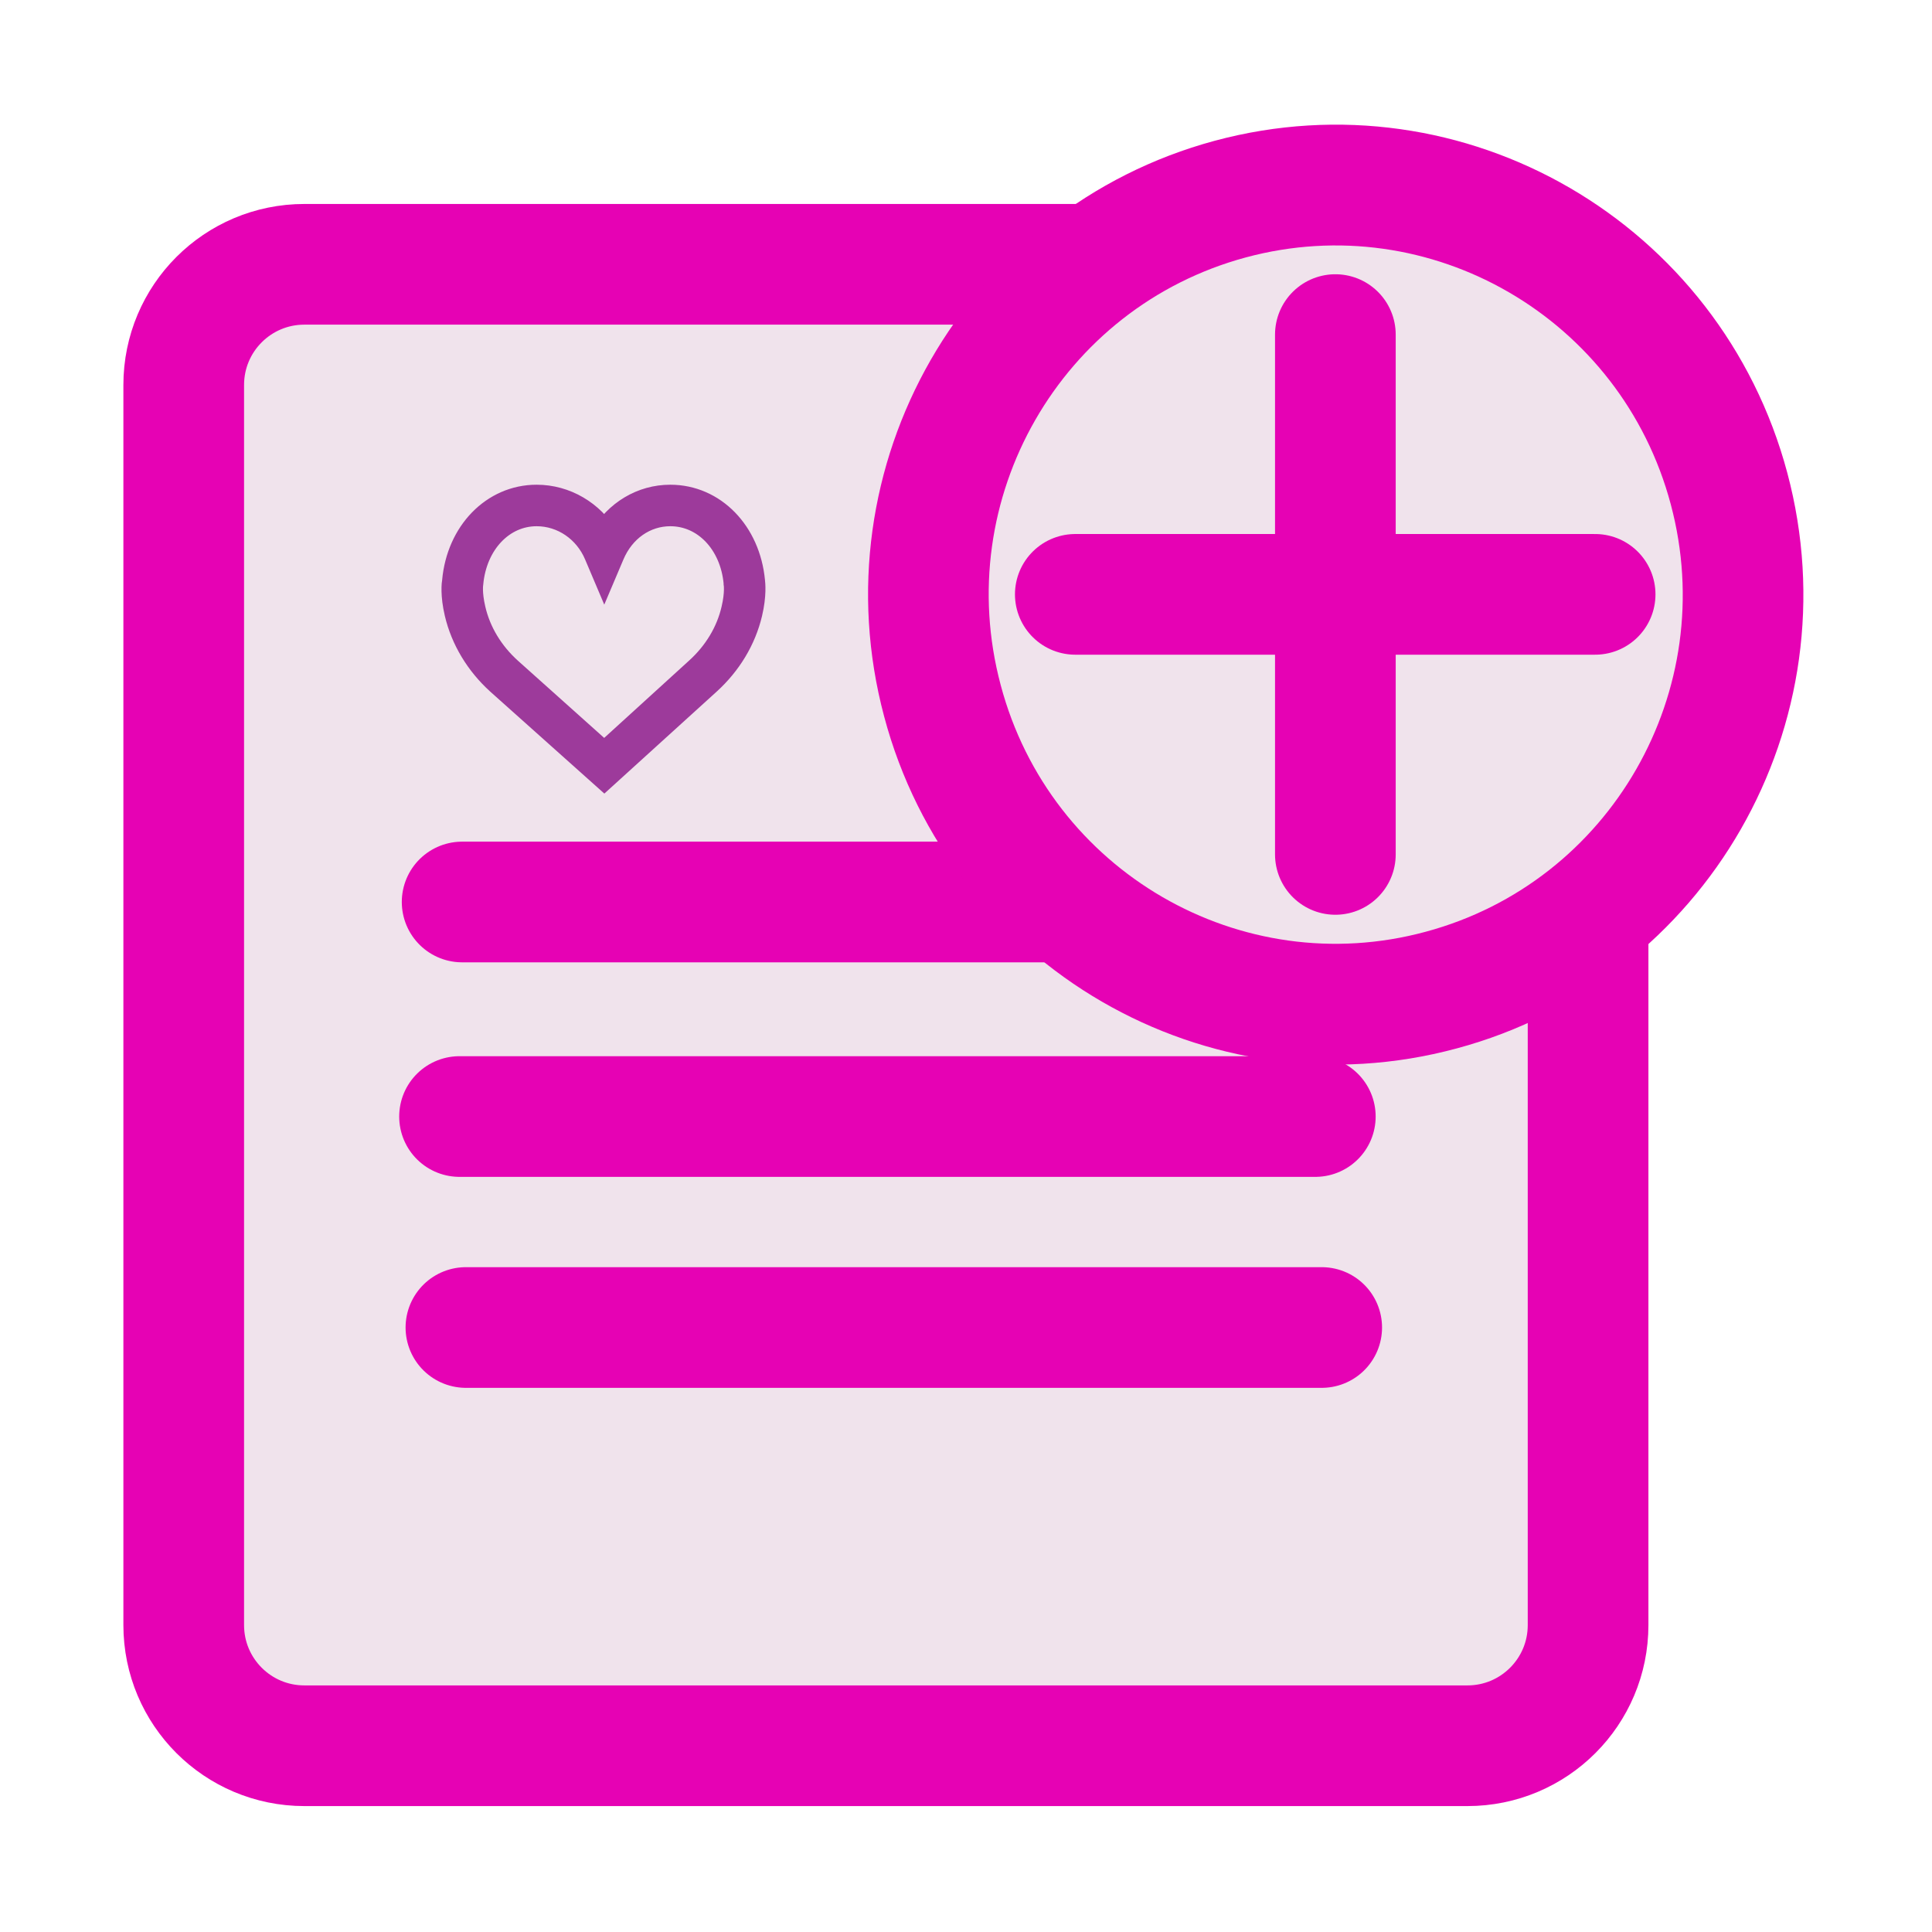 <?xml version="1.0" encoding="UTF-8"?>
<svg xmlns="http://www.w3.org/2000/svg" xmlns:xlink="http://www.w3.org/1999/xlink" width="32px" height="32px" viewBox="0 0 32 32" version="1.1">
<g id="surface1">
<path style="fill-rule:evenodd;fill:rgb(94.118%,89.02%,92.549%);fill-opacity:1;stroke-width:1.625;stroke-linecap:round;stroke-linejoin:round;stroke:rgb(90.196%,0.784%,70.588%);stroke-opacity:1;stroke-miterlimit:4;" d="M 3.147 -5.488 L 18.808 -5.488 C 19.706 -5.488 20.433 -4.761 20.433 -3.863 L 20.433 12.836 C 20.433 13.734 19.706 14.461 18.808 14.461 L 3.147 14.461 C 2.249 14.461 1.522 13.734 1.522 12.836 L 1.522 -3.863 C 1.522 -4.761 2.249 -5.488 3.147 -5.488 Z M 3.147 -5.488 " transform="matrix(1.23,0,0,1.23,1.171,11.128)"/>
<path style="fill-rule:nonzero;fill:rgb(61.569%,22.745%,60.784%);fill-opacity:1;stroke-width:0.406;stroke-linecap:butt;stroke-linejoin:miter;stroke:rgb(61.569%,22.745%,60.784%);stroke-opacity:1;stroke-miterlimit:4;" d="M 5.204 -1.218 C 5.261 -1.853 5.712 -2.317 6.274 -2.317 C 6.649 -2.317 6.992 -2.113 7.185 -1.79 C 7.376 -2.117 7.706 -2.317 8.074 -2.317 C 8.639 -2.317 9.087 -1.853 9.147 -1.218 C 9.15 -1.19 9.169 -1.04 9.112 -0.799 C 9.03 -0.453 8.839 -0.136 8.563 0.115 L 7.185 1.366 L 5.785 0.115 C 5.509 -0.136 5.318 -0.453 5.236 -0.799 C 5.179 -1.04 5.198 -1.19 5.204 -1.218 Z M 5.385 -0.834 C 5.458 -0.517 5.633 -0.228 5.887 0.001 L 7.185 1.163 L 8.461 0.001 C 8.715 -0.228 8.89 -0.517 8.963 -0.834 C 9.017 -1.063 8.995 -1.193 8.995 -1.193 L 8.995 -1.202 C 8.944 -1.758 8.56 -2.164 8.074 -2.164 C 7.719 -2.164 7.404 -1.945 7.255 -1.59 L 7.185 -1.425 L 7.115 -1.59 C 6.969 -1.939 6.639 -2.164 6.274 -2.164 C 5.792 -2.164 5.404 -1.758 5.353 -1.193 C 5.353 -1.193 5.331 -1.063 5.385 -0.834 Z M 5.385 -0.834 " transform="matrix(1.23,0,0,1.23,1.171,11.128)"/>
<path style="fill:none;stroke-width:1.625;stroke-linecap:round;stroke-linejoin:miter;stroke:rgb(90.196%,0.784%,70.588%);stroke-opacity:1;stroke-miterlimit:4;" d="M 5.271 3.099 L 16.792 3.099 " transform="matrix(1.23,0,0,1.23,1.171,11.128)"/>
<path style="fill-rule:nonzero;fill:rgb(94.118%,89.02%,92.549%);fill-opacity:1;stroke-width:1.625;stroke-linecap:butt;stroke-linejoin:miter;stroke:rgb(90.196%,0.784%,70.588%);stroke-opacity:1;stroke-miterlimit:4;" d="M -11.239 -3.427 C -11.238 -0.384 -13.692 2.083 -16.723 2.085 C -19.752 2.085 -22.207 -0.383 -22.207 -3.425 C -22.208 -6.468 -19.752 -8.935 -16.724 -8.934 C -13.695 -8.937 -11.236 -6.468 -11.239 -3.427 Z M -11.239 -3.427 " transform="matrix(-1.188,0.32,-0.317,-1.189,1.171,11.128)"/>
<path style="fill:none;stroke-width:1.625;stroke-linecap:round;stroke-linejoin:miter;stroke:rgb(90.196%,0.784%,70.588%);stroke-opacity:1;stroke-miterlimit:4;" d="M 5.236 5.988 L 16.76 5.988 " transform="matrix(1.23,0,0,1.23,1.171,11.128)"/>
<path style="fill:none;stroke-width:1.625;stroke-linecap:round;stroke-linejoin:miter;stroke:rgb(90.196%,0.784%,70.588%);stroke-opacity:1;stroke-miterlimit:4;" d="M 5.322 8.829 L 16.846 8.829 " transform="matrix(1.23,0,0,1.23,1.171,11.128)"/>
<path style="fill:none;stroke-width:1.625;stroke-linecap:round;stroke-linejoin:miter;stroke:rgb(90.196%,0.784%,70.588%);stroke-opacity:1;stroke-miterlimit:4;" d="M 13.493 7.167 L 20.493 7.167 " transform="matrix(1.23,0,0,1.23,1.214,1.029)"/>
<path style="fill:none;stroke-width:1.625;stroke-linecap:round;stroke-linejoin:miter;stroke:rgb(90.196%,0.784%,70.588%);stroke-opacity:1;stroke-miterlimit:4;" d="M 16.995 10.669 L 16.995 3.669 " transform="matrix(1.23,0,0,1.23,1.214,1.029)"/>
</g>
</svg>
